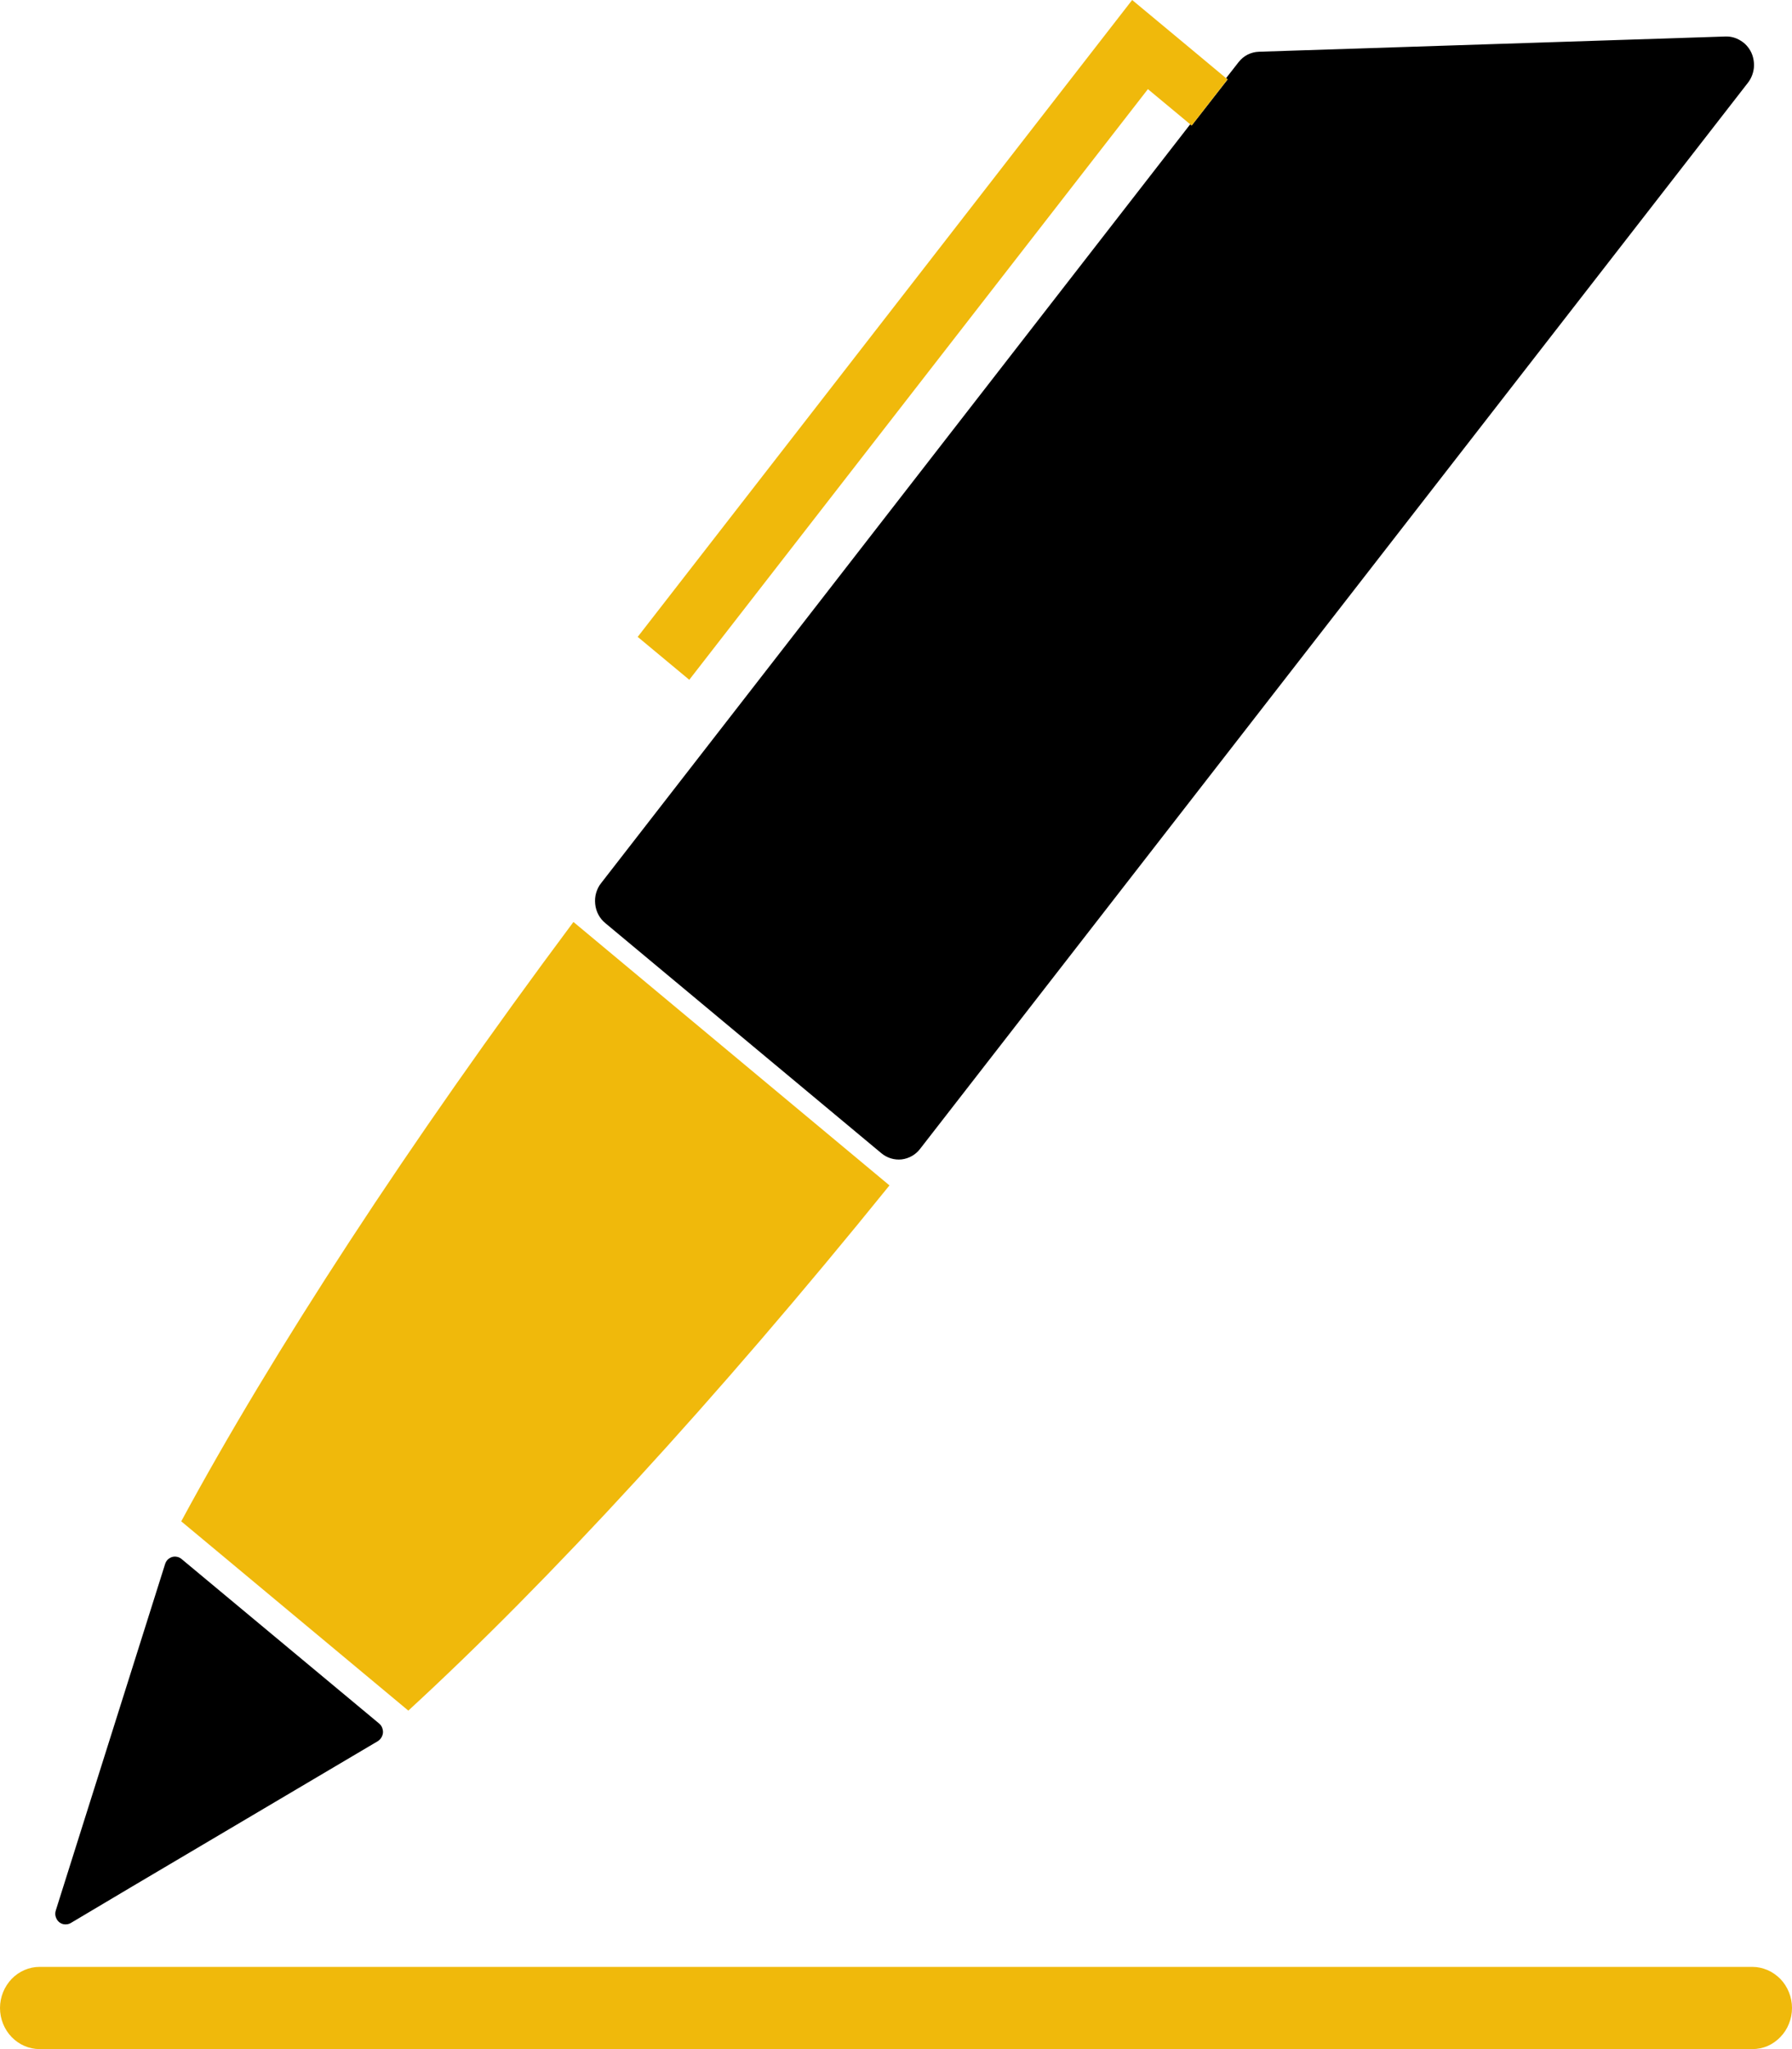 <svg xmlns="http://www.w3.org/2000/svg" width="14" height="16" viewBox="0 0 14 16" fill="none">
  <g clip-path="url(#clip0_83_176)">
    <path d="M1.343 12.158C1.331 12.162 1.32 12.169 1.31 12.178C1.301 12.188 1.294 12.199 1.29 12.212L0.608 14.372L0.436 14.917C0.431 14.933 0.43 14.95 0.435 14.966C0.44 14.983 0.449 14.997 0.461 15.008C0.474 15.018 0.489 15.025 0.506 15.026C0.522 15.027 0.538 15.024 0.552 15.016L1.035 14.729L2.951 13.596C2.962 13.589 2.972 13.579 2.979 13.568C2.986 13.556 2.991 13.543 2.992 13.529C2.993 13.516 2.99 13.502 2.985 13.489C2.98 13.477 2.972 13.466 2.961 13.457L1.417 12.172C1.407 12.164 1.395 12.158 1.382 12.156C1.369 12.153 1.356 12.154 1.343 12.158Z" fill="black"/>
    <path d="M3.19 13.357C4.282 12.354 5.595 10.93 6.949 9.256L4.48 7.199C3.19 8.928 2.128 10.561 1.416 11.879L3.19 13.357Z" fill="#F0B90B"/>
    <path d="M9.299 0.97L4.696 6.896C4.678 6.918 4.665 6.945 4.657 6.973C4.649 7.001 4.647 7.03 4.65 7.059C4.653 7.088 4.661 7.116 4.675 7.142C4.688 7.167 4.707 7.19 4.729 7.208L6.886 9.005C6.931 9.042 6.987 9.059 7.044 9.053C7.101 9.046 7.153 9.017 7.188 8.971L13.655 0.647C13.681 0.614 13.697 0.574 13.702 0.531C13.706 0.489 13.699 0.446 13.681 0.408C13.662 0.37 13.634 0.338 13.598 0.317C13.563 0.295 13.523 0.284 13.482 0.285L9.835 0.404C9.804 0.405 9.774 0.413 9.746 0.427C9.719 0.441 9.694 0.462 9.675 0.487L9.579 0.61L9.591 0.62L9.31 0.98L9.299 0.97Z" fill="black"/>
    <path d="M8.845 0L4.982 4.973L5.385 5.308L8.968 0.696L9.299 0.971L9.31 0.98L9.59 0.62L9.578 0.61L9.248 0.335H9.248L8.845 0Z" fill="#F0B90B"/>
    <path d="M0.31 15.358C0.228 15.358 0.149 15.392 0.091 15.452C0.033 15.513 0 15.594 0 15.679C0 15.764 0.033 15.846 0.091 15.906C0.149 15.966 0.228 16 0.31 16H13.69C13.731 16 13.771 15.992 13.809 15.976C13.846 15.96 13.88 15.936 13.909 15.906C13.938 15.876 13.961 15.841 13.976 15.802C13.992 15.763 14 15.722 14 15.679C14 15.637 13.992 15.595 13.976 15.556C13.961 15.518 13.938 15.482 13.909 15.452C13.88 15.423 13.846 15.399 13.809 15.383C13.771 15.367 13.731 15.358 13.69 15.358H0.31Z" fill="#F0B90B"/>
  </g>
  <defs>
    <clipPath id="clip0_83_176">
      <rect width="14" height="16" fill="white"/>
    </clipPath>
  </defs>
</svg>